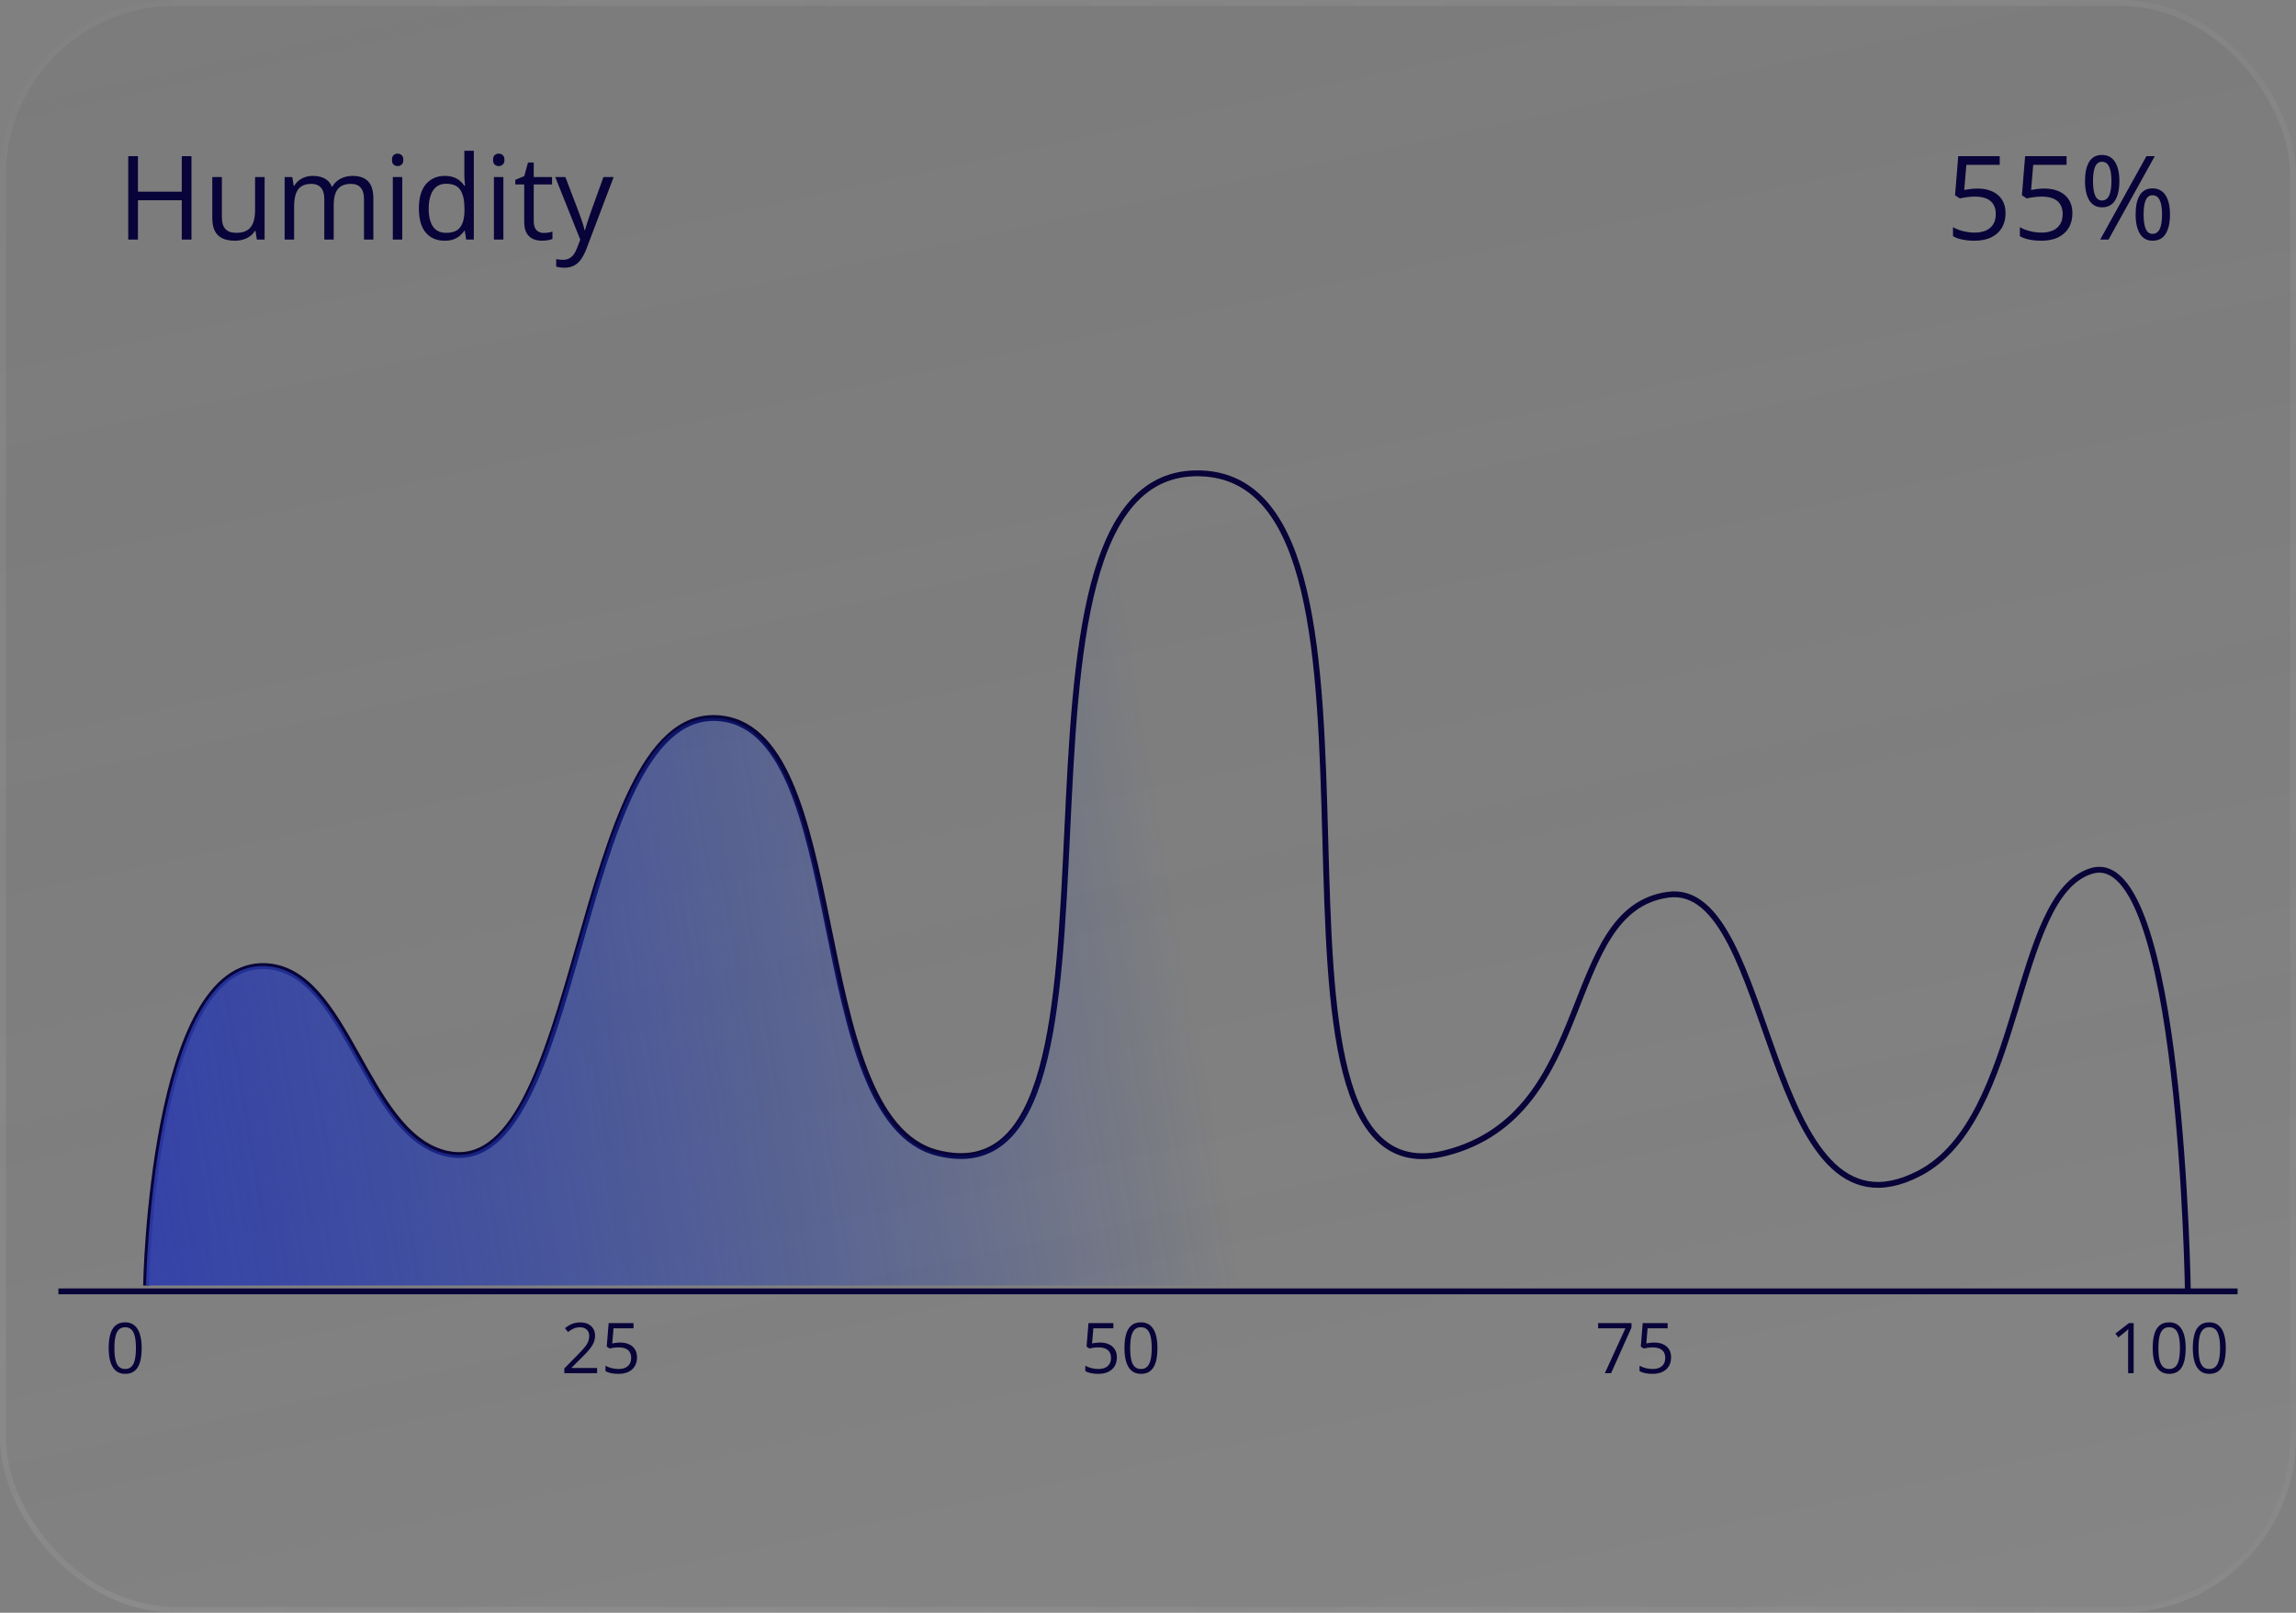 <svg width="393" height="276" viewBox="0 0 393 276" fill="none" xmlns="http://www.w3.org/2000/svg">
<rect x="0" y="0" width="393" height="276" fill="#808080" stroke="none"/>
<rect width="393" height="276" rx="30" fill="url(#paint0_linear_94_2755)"/>
<path d="M10 221H383" stroke="#080338"/>
<path d="M25 220C25 220 26.021 164.353 45.5 165.334C59.449 166.036 62.39 193.696 76 197.319C99.826 203.663 98.069 122.041 122.5 122.881C146.264 123.697 137.256 191.515 160.5 197.319C199.262 206.999 165.869 79.772 205.5 81.009C244.626 82.23 209.28 207.134 247.5 197.319C273.434 190.66 267 155.692 285.5 153.121C304 150.551 301.745 214.678 328.5 200.809C346.446 191.506 344.438 153.121 358 149.05C373.5 144.398 374.5 221.5 374.5 221.5" stroke="#080338"/>
<path d="M45.471 165.334C26.02 164.353 25 220 25 220H375C375 220 373.003 144.398 357.525 149.05C343.982 153.121 345.988 191.506 328.067 200.809C301.35 214.678 303.602 150.551 285.128 153.121C266.655 155.692 273.08 190.66 247.183 197.319C209.017 207.134 244.313 82.23 205.243 81.009C165.668 79.772 199.014 206.999 160.307 197.319C137.096 191.515 146.091 123.697 122.361 122.881C97.964 122.041 99.719 203.663 75.927 197.319C62.337 193.696 59.4 166.036 45.471 165.334Z" fill="url(#paint1_linear_94_2755)"/>
<path d="M24.252 230.705C24.252 231.4 24.199 232.021 24.094 232.568C23.988 233.115 23.822 233.578 23.596 233.957C23.369 234.336 23.076 234.625 22.717 234.824C22.357 235.02 21.926 235.117 21.422 235.117C20.785 235.117 20.258 234.943 19.84 234.596C19.426 234.248 19.115 233.746 18.908 233.09C18.705 232.43 18.604 231.635 18.604 230.705C18.604 229.791 18.695 229.006 18.879 228.35C19.066 227.689 19.367 227.184 19.781 226.832C20.195 226.477 20.742 226.299 21.422 226.299C22.066 226.299 22.598 226.475 23.016 226.826C23.434 227.174 23.744 227.678 23.947 228.338C24.15 228.994 24.252 229.783 24.252 230.705ZM19.582 230.705C19.582 231.502 19.643 232.166 19.764 232.697C19.885 233.229 20.08 233.627 20.35 233.893C20.623 234.154 20.98 234.285 21.422 234.285C21.863 234.285 22.219 234.154 22.488 233.893C22.762 233.631 22.959 233.234 23.08 232.703C23.205 232.172 23.268 231.506 23.268 230.705C23.268 229.92 23.207 229.264 23.086 228.736C22.965 228.205 22.77 227.807 22.5 227.541C22.23 227.271 21.871 227.137 21.422 227.137C20.973 227.137 20.613 227.271 20.344 227.541C20.074 227.807 19.879 228.205 19.758 228.736C19.641 229.264 19.582 229.92 19.582 230.705Z" fill="#080338"/>
<path d="M102.205 235H96.592V234.186L98.883 231.859C99.309 231.43 99.666 231.047 99.955 230.711C100.248 230.375 100.471 230.045 100.623 229.721C100.775 229.393 100.852 229.033 100.852 228.643C100.852 228.158 100.707 227.789 100.418 227.535C100.133 227.277 99.756 227.148 99.287 227.148C98.877 227.148 98.514 227.219 98.197 227.359C97.881 227.5 97.557 227.699 97.225 227.957L96.703 227.301C96.93 227.109 97.176 226.939 97.441 226.791C97.711 226.643 97.998 226.525 98.303 226.439C98.611 226.354 98.939 226.311 99.287 226.311C99.814 226.311 100.27 226.402 100.652 226.586C101.035 226.77 101.33 227.031 101.537 227.371C101.748 227.711 101.854 228.115 101.854 228.584C101.854 229.037 101.764 229.459 101.584 229.85C101.404 230.236 101.152 230.621 100.828 231.004C100.504 231.383 100.125 231.785 99.691 232.211L97.828 234.068V234.109H102.205V235ZM106.166 229.762C106.748 229.762 107.254 229.861 107.684 230.061C108.113 230.256 108.445 230.541 108.68 230.916C108.918 231.291 109.037 231.746 109.037 232.281C109.037 232.867 108.91 233.373 108.656 233.799C108.402 234.221 108.037 234.547 107.561 234.777C107.084 235.004 106.514 235.117 105.85 235.117C105.404 235.117 104.99 235.078 104.607 235C104.225 234.922 103.902 234.805 103.641 234.648V233.723C103.926 233.895 104.271 234.031 104.678 234.133C105.084 234.234 105.479 234.285 105.861 234.285C106.295 234.285 106.674 234.217 106.998 234.08C107.326 233.939 107.58 233.729 107.76 233.447C107.943 233.162 108.035 232.805 108.035 232.375C108.035 231.805 107.859 231.365 107.508 231.057C107.16 230.744 106.609 230.588 105.855 230.588C105.613 230.588 105.348 230.607 105.059 230.646C104.77 230.686 104.531 230.729 104.344 230.775L103.852 230.453L104.18 226.434H108.439V227.324H105.012L104.795 229.908C104.943 229.877 105.135 229.846 105.369 229.814C105.604 229.779 105.869 229.762 106.166 229.762Z" fill="#080338"/>
<path d="M188.299 229.762C188.881 229.762 189.387 229.861 189.816 230.061C190.246 230.256 190.578 230.541 190.812 230.916C191.051 231.291 191.17 231.746 191.17 232.281C191.17 232.867 191.043 233.373 190.789 233.799C190.535 234.221 190.17 234.547 189.693 234.777C189.217 235.004 188.646 235.117 187.982 235.117C187.537 235.117 187.123 235.078 186.74 235C186.357 234.922 186.035 234.805 185.773 234.648V233.723C186.059 233.895 186.404 234.031 186.811 234.133C187.217 234.234 187.611 234.285 187.994 234.285C188.428 234.285 188.807 234.217 189.131 234.08C189.459 233.939 189.713 233.729 189.893 233.447C190.076 233.162 190.168 232.805 190.168 232.375C190.168 231.805 189.992 231.365 189.641 231.057C189.293 230.744 188.742 230.588 187.988 230.588C187.746 230.588 187.48 230.607 187.191 230.646C186.902 230.686 186.664 230.729 186.477 230.775L185.984 230.453L186.312 226.434H190.572V227.324H187.145L186.928 229.908C187.076 229.877 187.268 229.846 187.502 229.814C187.736 229.779 188.002 229.762 188.299 229.762ZM198.119 230.705C198.119 231.4 198.066 232.021 197.961 232.568C197.855 233.115 197.689 233.578 197.463 233.957C197.236 234.336 196.943 234.625 196.584 234.824C196.225 235.02 195.793 235.117 195.289 235.117C194.652 235.117 194.125 234.943 193.707 234.596C193.293 234.248 192.982 233.746 192.775 233.09C192.572 232.43 192.471 231.635 192.471 230.705C192.471 229.791 192.562 229.006 192.746 228.35C192.934 227.689 193.234 227.184 193.648 226.832C194.062 226.477 194.609 226.299 195.289 226.299C195.934 226.299 196.465 226.475 196.883 226.826C197.301 227.174 197.611 227.678 197.814 228.338C198.018 228.994 198.119 229.783 198.119 230.705ZM193.449 230.705C193.449 231.502 193.51 232.166 193.631 232.697C193.752 233.229 193.947 233.627 194.217 233.893C194.49 234.154 194.848 234.285 195.289 234.285C195.73 234.285 196.086 234.154 196.355 233.893C196.629 233.631 196.826 233.234 196.947 232.703C197.072 232.172 197.135 231.506 197.135 230.705C197.135 229.92 197.074 229.264 196.953 228.736C196.832 228.205 196.637 227.807 196.367 227.541C196.098 227.271 195.738 227.137 195.289 227.137C194.84 227.137 194.48 227.271 194.211 227.541C193.941 227.807 193.746 228.205 193.625 228.736C193.508 229.264 193.449 229.92 193.449 230.705Z" fill="#080338"/>
<path d="M274.699 235L278.215 227.324H273.545V226.434H279.258V227.184L275.766 235H274.699ZM283.166 229.762C283.748 229.762 284.254 229.861 284.684 230.061C285.113 230.256 285.445 230.541 285.68 230.916C285.918 231.291 286.037 231.746 286.037 232.281C286.037 232.867 285.91 233.373 285.656 233.799C285.402 234.221 285.037 234.547 284.561 234.777C284.084 235.004 283.514 235.117 282.85 235.117C282.404 235.117 281.99 235.078 281.607 235C281.225 234.922 280.902 234.805 280.641 234.648V233.723C280.926 233.895 281.271 234.031 281.678 234.133C282.084 234.234 282.479 234.285 282.861 234.285C283.295 234.285 283.674 234.217 283.998 234.08C284.326 233.939 284.58 233.729 284.76 233.447C284.943 233.162 285.035 232.805 285.035 232.375C285.035 231.805 284.859 231.365 284.508 231.057C284.16 230.744 283.609 230.588 282.855 230.588C282.613 230.588 282.348 230.607 282.059 230.646C281.77 230.686 281.531 230.729 281.344 230.775L280.852 230.453L281.18 226.434H285.439V227.324H282.012L281.795 229.908C281.943 229.877 282.135 229.846 282.369 229.814C282.604 229.779 282.869 229.762 283.166 229.762Z" fill="#080338"/>
<path d="M365.213 235H364.264V228.93C364.264 228.699 364.264 228.502 364.264 228.338C364.268 228.17 364.271 228.018 364.275 227.881C364.283 227.74 364.293 227.598 364.305 227.453C364.184 227.578 364.07 227.686 363.965 227.775C363.859 227.861 363.729 227.969 363.572 228.098L362.594 228.883L362.084 228.221L364.404 226.434H365.213V235ZM374.119 230.705C374.119 231.4 374.066 232.021 373.961 232.568C373.855 233.115 373.689 233.578 373.463 233.957C373.236 234.336 372.943 234.625 372.584 234.824C372.225 235.02 371.793 235.117 371.289 235.117C370.652 235.117 370.125 234.943 369.707 234.596C369.293 234.248 368.982 233.746 368.775 233.09C368.572 232.43 368.471 231.635 368.471 230.705C368.471 229.791 368.562 229.006 368.746 228.35C368.934 227.689 369.234 227.184 369.648 226.832C370.062 226.477 370.609 226.299 371.289 226.299C371.934 226.299 372.465 226.475 372.883 226.826C373.301 227.174 373.611 227.678 373.814 228.338C374.018 228.994 374.119 229.783 374.119 230.705ZM369.449 230.705C369.449 231.502 369.51 232.166 369.631 232.697C369.752 233.229 369.947 233.627 370.217 233.893C370.49 234.154 370.848 234.285 371.289 234.285C371.73 234.285 372.086 234.154 372.355 233.893C372.629 233.631 372.826 233.234 372.947 232.703C373.072 232.172 373.135 231.506 373.135 230.705C373.135 229.92 373.074 229.264 372.953 228.736C372.832 228.205 372.637 227.807 372.367 227.541C372.098 227.271 371.738 227.137 371.289 227.137C370.84 227.137 370.48 227.271 370.211 227.541C369.941 227.807 369.746 228.205 369.625 228.736C369.508 229.264 369.449 229.92 369.449 230.705ZM380.986 230.705C380.986 231.4 380.934 232.021 380.828 232.568C380.723 233.115 380.557 233.578 380.33 233.957C380.104 234.336 379.811 234.625 379.451 234.824C379.092 235.02 378.66 235.117 378.156 235.117C377.52 235.117 376.992 234.943 376.574 234.596C376.16 234.248 375.85 233.746 375.643 233.09C375.439 232.43 375.338 231.635 375.338 230.705C375.338 229.791 375.43 229.006 375.613 228.35C375.801 227.689 376.102 227.184 376.516 226.832C376.93 226.477 377.477 226.299 378.156 226.299C378.801 226.299 379.332 226.475 379.75 226.826C380.168 227.174 380.479 227.678 380.682 228.338C380.885 228.994 380.986 229.783 380.986 230.705ZM376.316 230.705C376.316 231.502 376.377 232.166 376.498 232.697C376.619 233.229 376.814 233.627 377.084 233.893C377.357 234.154 377.715 234.285 378.156 234.285C378.598 234.285 378.953 234.154 379.223 233.893C379.496 233.631 379.693 233.234 379.814 232.703C379.939 232.172 380.002 231.506 380.002 230.705C380.002 229.92 379.941 229.264 379.82 228.736C379.699 228.205 379.504 227.807 379.234 227.541C378.965 227.271 378.605 227.137 378.156 227.137C377.707 227.137 377.348 227.271 377.078 227.541C376.809 227.807 376.613 228.205 376.492 228.736C376.375 229.264 376.316 229.92 376.316 230.705Z" fill="#080338"/>
<path d="M32.773 41H31.113V34.272H23.613V41H21.953V26.723H23.613V32.807H31.113V26.723H32.773V41ZM45.293 30.297V41H43.965L43.73 39.496H43.643C43.421 39.867 43.135 40.18 42.783 40.434C42.432 40.688 42.035 40.876 41.592 41C41.156 41.13 40.69 41.195 40.195 41.195C39.349 41.195 38.639 41.059 38.066 40.785C37.493 40.512 37.06 40.089 36.768 39.516C36.481 38.943 36.338 38.207 36.338 37.309V30.297H37.978V37.191C37.978 38.083 38.18 38.751 38.584 39.193C38.988 39.63 39.603 39.848 40.43 39.848C41.224 39.848 41.855 39.698 42.324 39.398C42.8 39.099 43.141 38.66 43.35 38.08C43.558 37.494 43.662 36.778 43.662 35.932V30.297H45.293ZM60.342 30.102C61.52 30.102 62.409 30.411 63.008 31.029C63.607 31.641 63.906 32.628 63.906 33.988V41H62.305V34.066C62.305 33.2 62.116 32.553 61.738 32.123C61.367 31.687 60.814 31.469 60.078 31.469C59.043 31.469 58.291 31.768 57.822 32.367C57.353 32.966 57.119 33.848 57.119 35.014V41H55.508V34.066C55.508 33.487 55.423 33.005 55.254 32.621C55.091 32.237 54.844 31.951 54.512 31.762C54.186 31.566 53.773 31.469 53.272 31.469C52.562 31.469 51.992 31.615 51.562 31.908C51.133 32.201 50.82 32.637 50.625 33.217C50.436 33.79 50.342 34.496 50.342 35.336V41H48.721V30.297H50.029L50.273 31.811H50.361C50.576 31.439 50.846 31.127 51.172 30.873C51.497 30.619 51.862 30.427 52.266 30.297C52.669 30.167 53.099 30.102 53.555 30.102C54.368 30.102 55.049 30.255 55.596 30.561C56.149 30.86 56.55 31.319 56.797 31.938H56.885C57.236 31.319 57.718 30.86 58.33 30.561C58.942 30.255 59.613 30.102 60.342 30.102ZM68.857 30.297V41H67.236V30.297H68.857ZM68.066 26.293C68.333 26.293 68.561 26.381 68.75 26.557C68.945 26.726 69.043 26.993 69.043 27.357C69.043 27.715 68.945 27.982 68.75 28.158C68.561 28.334 68.333 28.422 68.066 28.422C67.787 28.422 67.552 28.334 67.363 28.158C67.181 27.982 67.09 27.715 67.09 27.357C67.09 26.993 67.181 26.726 67.363 26.557C67.552 26.381 67.787 26.293 68.066 26.293ZM76.103 41.195C74.749 41.195 73.675 40.733 72.881 39.809C72.093 38.884 71.699 37.51 71.699 35.688C71.699 33.845 72.103 32.455 72.91 31.518C73.717 30.574 74.792 30.102 76.133 30.102C76.699 30.102 77.194 30.176 77.617 30.326C78.04 30.476 78.405 30.678 78.711 30.932C79.017 31.179 79.274 31.462 79.482 31.781H79.6C79.574 31.579 79.547 31.303 79.522 30.951C79.495 30.6 79.482 30.313 79.482 30.092V25.805H81.103V41H79.795L79.551 39.477H79.482C79.281 39.796 79.023 40.085 78.711 40.346C78.405 40.606 78.037 40.815 77.607 40.971C77.184 41.12 76.683 41.195 76.103 41.195ZM76.357 39.848C77.503 39.848 78.314 39.522 78.789 38.871C79.264 38.22 79.502 37.253 79.502 35.971V35.678C79.502 34.317 79.274 33.272 78.818 32.543C78.369 31.814 77.549 31.449 76.357 31.449C75.361 31.449 74.616 31.833 74.121 32.602C73.626 33.363 73.379 34.405 73.379 35.727C73.379 37.042 73.623 38.057 74.111 38.773C74.606 39.49 75.355 39.848 76.357 39.848ZM86.162 30.297V41H84.541V30.297H86.162ZM85.371 26.293C85.638 26.293 85.866 26.381 86.055 26.557C86.25 26.726 86.348 26.993 86.348 27.357C86.348 27.715 86.25 27.982 86.055 28.158C85.866 28.334 85.638 28.422 85.371 28.422C85.091 28.422 84.857 28.334 84.668 28.158C84.486 27.982 84.394 27.715 84.394 27.357C84.394 26.993 84.486 26.726 84.668 26.557C84.857 26.381 85.091 26.293 85.371 26.293ZM93.057 39.867C93.324 39.867 93.597 39.844 93.877 39.799C94.157 39.753 94.385 39.698 94.561 39.633V40.893C94.372 40.977 94.108 41.049 93.769 41.107C93.438 41.166 93.112 41.195 92.793 41.195C92.227 41.195 91.712 41.098 91.25 40.902C90.788 40.7 90.417 40.362 90.137 39.887C89.863 39.411 89.727 38.754 89.727 37.914V31.566H88.203V30.775L89.736 30.141L90.381 27.816H91.357V30.297H94.492V31.566H91.357V37.865C91.357 38.536 91.51 39.037 91.816 39.369C92.129 39.701 92.542 39.867 93.057 39.867ZM95.039 30.297H96.777L99.141 36.508C99.277 36.872 99.404 37.224 99.522 37.562C99.639 37.895 99.743 38.214 99.834 38.52C99.925 38.825 99.997 39.122 100.049 39.408H100.117C100.208 39.083 100.339 38.656 100.508 38.129C100.677 37.595 100.859 37.051 101.055 36.498L103.291 30.297H105.039L100.381 42.572C100.133 43.23 99.844 43.803 99.512 44.291C99.186 44.779 98.789 45.154 98.32 45.414C97.852 45.681 97.285 45.815 96.621 45.815C96.315 45.815 96.045 45.795 95.811 45.756C95.576 45.723 95.374 45.684 95.205 45.639V44.34C95.348 44.372 95.521 44.402 95.723 44.428C95.931 44.454 96.146 44.467 96.367 44.467C96.771 44.467 97.119 44.389 97.412 44.232C97.712 44.083 97.969 43.861 98.184 43.568C98.398 43.275 98.584 42.927 98.74 42.523L99.326 41.02L95.039 30.297Z" fill="#080338"/>
<path d="M338.498 32.27C339.468 32.27 340.311 32.435 341.027 32.768C341.743 33.093 342.297 33.568 342.688 34.193C343.085 34.818 343.283 35.577 343.283 36.469C343.283 37.445 343.072 38.288 342.648 38.998C342.225 39.701 341.617 40.245 340.822 40.629C340.028 41.007 339.077 41.195 337.971 41.195C337.229 41.195 336.538 41.13 335.9 41C335.262 40.87 334.725 40.675 334.289 40.414V38.871C334.764 39.158 335.34 39.385 336.018 39.555C336.695 39.724 337.352 39.809 337.99 39.809C338.713 39.809 339.344 39.695 339.885 39.467C340.432 39.232 340.855 38.881 341.154 38.412C341.46 37.937 341.613 37.341 341.613 36.625C341.613 35.675 341.32 34.942 340.734 34.428C340.155 33.907 339.237 33.647 337.98 33.647C337.577 33.647 337.134 33.679 336.652 33.744C336.171 33.809 335.773 33.881 335.461 33.959L334.641 33.422L335.188 26.723H342.287V28.207H336.574L336.213 32.514C336.46 32.462 336.779 32.41 337.17 32.357C337.561 32.299 338.003 32.27 338.498 32.27ZM349.943 32.27C350.913 32.27 351.757 32.435 352.473 32.768C353.189 33.093 353.742 33.568 354.133 34.193C354.53 34.818 354.729 35.577 354.729 36.469C354.729 37.445 354.517 38.288 354.094 38.998C353.671 39.701 353.062 40.245 352.268 40.629C351.473 41.007 350.523 41.195 349.416 41.195C348.674 41.195 347.984 41.13 347.346 41C346.708 40.87 346.171 40.675 345.734 40.414V38.871C346.21 39.158 346.786 39.385 347.463 39.555C348.14 39.724 348.798 39.809 349.436 39.809C350.158 39.809 350.79 39.695 351.33 39.467C351.877 39.232 352.3 38.881 352.6 38.412C352.906 37.937 353.059 37.341 353.059 36.625C353.059 35.675 352.766 34.942 352.18 34.428C351.6 33.907 350.682 33.647 349.426 33.647C349.022 33.647 348.579 33.679 348.098 33.744C347.616 33.809 347.219 33.881 346.906 33.959L346.086 33.422L346.633 26.723H353.732V28.207H348.02L347.658 32.514C347.906 32.462 348.225 32.41 348.615 32.357C349.006 32.299 349.449 32.27 349.943 32.27ZM359.787 26.518C360.764 26.518 361.503 26.908 362.004 27.689C362.512 28.464 362.766 29.561 362.766 30.98C362.766 32.4 362.521 33.507 362.033 34.301C361.545 35.089 360.796 35.482 359.787 35.482C358.85 35.482 358.13 35.089 357.629 34.301C357.134 33.507 356.887 32.4 356.887 30.98C356.887 29.561 357.124 28.464 357.6 27.689C358.075 26.908 358.804 26.518 359.787 26.518ZM359.787 27.68C359.26 27.68 358.872 27.956 358.625 28.51C358.378 29.057 358.254 29.88 358.254 30.98C358.254 32.081 358.378 32.911 358.625 33.471C358.872 34.031 359.26 34.31 359.787 34.31C360.334 34.31 360.741 34.031 361.008 33.471C361.275 32.911 361.408 32.081 361.408 30.98C361.408 29.887 361.275 29.063 361.008 28.51C360.747 27.956 360.34 27.68 359.787 27.68ZM368.83 26.723L360.91 41H359.484L367.404 26.723H368.83ZM368.449 32.24C369.419 32.24 370.158 32.631 370.666 33.412C371.174 34.187 371.428 35.284 371.428 36.703C371.428 38.116 371.184 39.219 370.695 40.014C370.207 40.801 369.458 41.195 368.449 41.195C367.505 41.195 366.786 40.801 366.291 40.014C365.796 39.219 365.549 38.116 365.549 36.703C365.549 35.284 365.783 34.187 366.252 33.412C366.727 32.631 367.46 32.24 368.449 32.24ZM368.449 33.412C367.922 33.412 367.535 33.685 367.287 34.232C367.04 34.779 366.916 35.603 366.916 36.703C366.916 37.803 367.04 38.633 367.287 39.193C367.535 39.747 367.922 40.023 368.449 40.023C368.996 40.023 369.403 39.75 369.67 39.203C369.937 38.65 370.07 37.816 370.07 36.703C370.07 35.609 369.937 34.789 369.67 34.242C369.41 33.689 369.003 33.412 368.449 33.412Z" fill="#080338"/>
<rect x="0.5" y="0.5" width="392" height="275" rx="29.5" stroke="url(#paint2_linear_94_2755)" stroke-opacity="0.4"/>
<defs>
<linearGradient id="paint0_linear_94_2755" x1="55.359" y1="-18" x2="151.605" y2="427.673" gradientUnits="userSpaceOnUse">
<stop stop-opacity="0.03"/>
<stop offset="1" stop-color="white" stop-opacity="0.093"/>
<stop offset="1" stop-color="white" stop-opacity="0.113"/>
<stop offset="1" stop-color="white" stop-opacity="0.111"/>
<stop offset="1" stop-color="white" stop-opacity="0.15"/>
</linearGradient>
<linearGradient id="paint1_linear_94_2755" x1="2.033" y1="186.261" x2="201.614" y2="153.376" gradientUnits="userSpaceOnUse">
<stop stop-color="#333FAA"/>
<stop offset="1" stop-color="#0028B8" stop-opacity="0"/>
</linearGradient>
<linearGradient id="paint2_linear_94_2755" x1="-313.203" y1="-233.5" x2="441.194" y2="310.679" gradientUnits="userSpaceOnUse">
<stop stop-color="#494949"/>
<stop offset="1" stop-color="white" stop-opacity="0"/>
</linearGradient>
</defs>
</svg>
